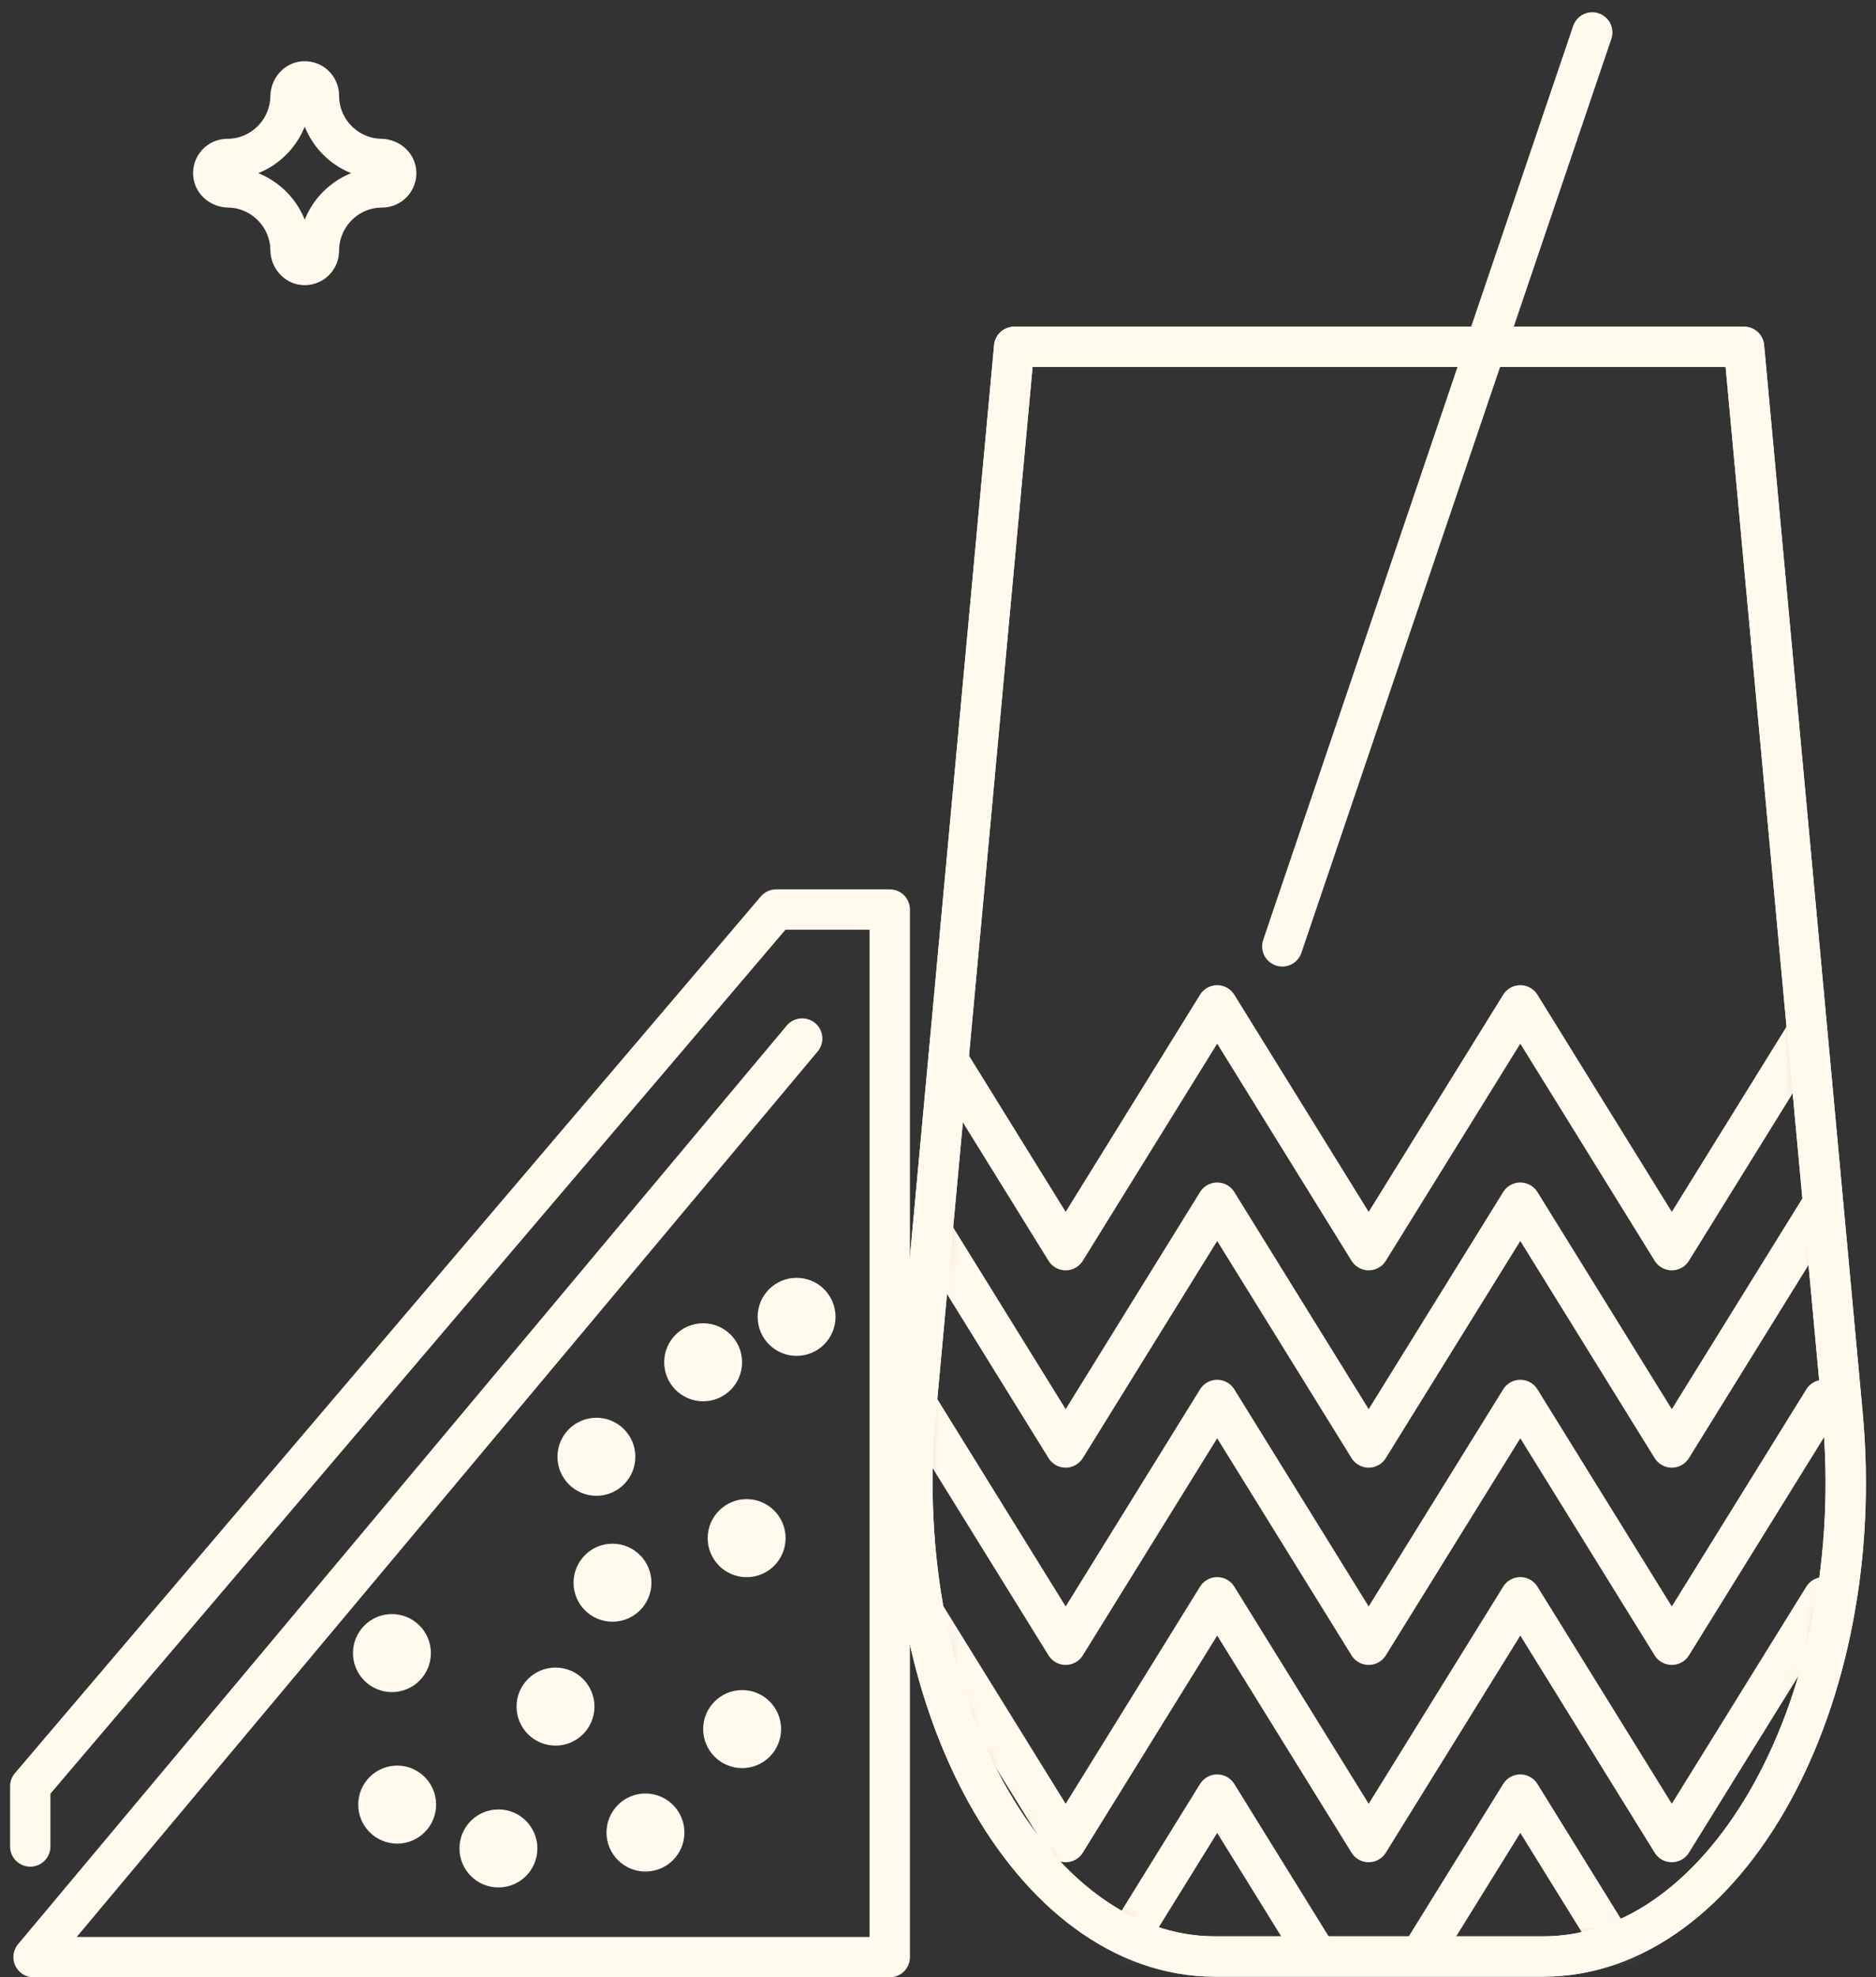<svg width="93" height="98" viewBox="0 0 93 98" fill="none" xmlns="http://www.w3.org/2000/svg">
<rect x="0" y="0" width="93" height="98" fill="#333333" stroke="none"/>
<mask id="mask0_3179_137411" style="mask-type:luminance" maskUnits="userSpaceOnUse" x="45" y="17" width="47" height="80">
<path d="M76.491 96.969H60.23C51.093 96.969 44.078 84.273 45.391 70.102L50.277 17.191H86.457L91.343 70.102C92.649 84.273 85.641 96.969 76.503 96.969H76.491Z" fill="white"/>
</mask>
<g mask="url(#mask0_3179_137411)">
<path d="M45.318 79.165L52.829 91.297L60.34 79.165L67.85 91.297L75.367 79.165L82.877 91.297L90.394 79.165" stroke="#FFF9EE" stroke-width="2" stroke-linecap="round" stroke-linejoin="round"/>
<path d="M45.318 88.944L52.829 101.076L60.34 88.944L67.85 101.076L75.367 88.944L82.877 101.076L90.394 88.944" stroke="#FFF9EE" stroke-width="2" stroke-linecap="round" stroke-linejoin="round"/>
<path d="M45.318 69.386L52.829 81.518L60.34 69.386L67.85 81.518L75.367 69.386L82.877 81.518L90.394 69.386" stroke="#FFF9EE" stroke-width="2" stroke-linecap="round" stroke-linejoin="round"/>
<path d="M45.318 59.607L52.829 71.74L60.34 59.607L67.85 71.74L75.367 59.607L82.877 71.74L90.394 59.607" stroke="#FFF9EE" stroke-width="2" stroke-linecap="round" stroke-linejoin="round"/>
<path d="M45.318 49.828L52.829 61.961L60.34 49.828L67.85 61.961L75.367 49.828L82.877 61.961L90.394 49.828" stroke="#FFF9EE" stroke-width="2" stroke-linecap="round" stroke-linejoin="round"/>
</g>
<path d="M76.491 96.969H60.23C51.093 96.969 44.078 84.273 45.391 70.102L50.277 17.191H86.457L91.343 70.102C92.649 84.273 85.641 96.969 76.503 96.969H76.491Z" stroke="#FFF9EE" stroke-width="2" stroke-linecap="round" stroke-linejoin="round"/>
<path d="M76.491 96.969H60.23C51.093 96.969 44.078 84.273 45.391 70.102L50.277 17.191H86.457L91.343 70.102C92.649 84.273 85.641 96.969 76.503 96.969H76.491Z" stroke="#FFF9EE" stroke-width="2" stroke-linecap="round" stroke-linejoin="round"/>
<path d="M39.767 51.472L1.663 97H44.108V45.078H38.478L1.5 88.531V91.516" stroke="#FFF9EE" stroke-width="2" stroke-linecap="round" stroke-linejoin="round"/>
<path d="M78.934 1.607L63.568 46.904" stroke="#FFF9EE" stroke-width="2" stroke-linecap="round" stroke-linejoin="round"/>
<path d="M34.857 68.452C35.371 68.452 35.788 68.034 35.788 67.518C35.788 67.002 35.371 66.584 34.857 66.584C34.343 66.584 33.926 67.002 33.926 67.518C33.926 68.034 34.343 68.452 34.857 68.452Z" fill="#FFF9EE" stroke="#FFF9EE" stroke-width="2" stroke-linecap="round" stroke-linejoin="round"/>
<path d="M29.566 73.135C30.08 73.135 30.497 72.717 30.497 72.201C30.497 71.685 30.08 71.267 29.566 71.267C29.052 71.267 28.635 71.685 28.635 72.201C28.635 72.717 29.052 73.135 29.566 73.135Z" fill="#FFF9EE" stroke="#FFF9EE" stroke-width="2" stroke-linecap="round" stroke-linejoin="round"/>
<path d="M37.013 77.169C37.528 77.169 37.945 76.751 37.945 76.235C37.945 75.719 37.528 75.301 37.013 75.301C36.499 75.301 36.082 75.719 36.082 76.235C36.082 76.751 36.499 77.169 37.013 77.169Z" fill="#FFF9EE" stroke="#FFF9EE" stroke-width="2" stroke-linecap="round" stroke-linejoin="round"/>
<path d="M30.363 79.377C30.877 79.377 31.294 78.959 31.294 78.443C31.294 77.927 30.877 77.509 30.363 77.509C29.849 77.509 29.432 77.927 29.432 78.443C29.432 78.959 29.849 79.377 30.363 79.377Z" fill="#FFF9EE" stroke="#FFF9EE" stroke-width="2" stroke-linecap="round" stroke-linejoin="round"/>
<path d="M19.429 82.865C19.944 82.865 20.361 82.447 20.361 81.931C20.361 81.415 19.944 80.997 19.429 80.997C18.915 80.997 18.498 81.415 18.498 81.931C18.498 82.447 18.915 82.865 19.429 82.865Z" fill="#FFF9EE" stroke="#FFF9EE" stroke-width="2" stroke-linecap="round" stroke-linejoin="round"/>
<path d="M27.539 85.516C28.053 85.516 28.47 85.098 28.47 84.582C28.47 84.066 28.053 83.648 27.539 83.648C27.024 83.648 26.607 84.066 26.607 84.582C26.607 85.098 27.024 85.516 27.539 85.516Z" fill="#FFF9EE" stroke="#FFF9EE" stroke-width="2" stroke-linecap="round" stroke-linejoin="round"/>
<path d="M36.791 86.633C37.305 86.633 37.722 86.214 37.722 85.698C37.722 85.182 37.305 84.764 36.791 84.764C36.276 84.764 35.859 85.182 35.859 85.698C35.859 86.214 36.276 86.633 36.791 86.633Z" fill="#FFF9EE" stroke="#FFF9EE" stroke-width="2" stroke-linecap="round" stroke-linejoin="round"/>
<path d="M19.689 90.375C20.203 90.375 20.62 89.957 20.62 89.441C20.62 88.925 20.203 88.507 19.689 88.507C19.175 88.507 18.758 88.925 18.758 89.441C18.758 89.957 19.175 90.375 19.689 90.375Z" fill="#FFF9EE" stroke="#FFF9EE" stroke-width="2" stroke-linecap="round" stroke-linejoin="round"/>
<path d="M31.998 91.759C32.512 91.759 32.929 91.34 32.929 90.824C32.929 90.308 32.512 89.89 31.998 89.89C31.483 89.89 31.066 90.308 31.066 90.824C31.066 91.34 31.483 91.759 31.998 91.759Z" fill="#FFF9EE" stroke="#FFF9EE" stroke-width="2" stroke-linecap="round" stroke-linejoin="round"/>
<path d="M24.709 92.547C25.223 92.547 25.64 92.129 25.64 91.613C25.64 91.097 25.223 90.679 24.709 90.679C24.194 90.679 23.777 91.097 23.777 91.613C23.777 92.129 24.194 92.547 24.709 92.547Z" fill="#FFF9EE" stroke="#FFF9EE" stroke-width="2" stroke-linecap="round" stroke-linejoin="round"/>
<path d="M39.49 66.201C40.004 66.201 40.421 65.783 40.421 65.267C40.421 64.751 40.004 64.332 39.49 64.332C38.975 64.332 38.559 64.751 38.559 65.267C38.559 65.783 38.975 66.201 39.49 66.201Z" fill="#FFF9EE" stroke="#FFF9EE" stroke-width="2" stroke-linecap="round" stroke-linejoin="round"/>
<path d="M15.062 13.132C14.682 13.11 14.406 12.761 14.402 12.377C14.376 10.685 13.009 9.314 11.323 9.288C10.941 9.282 10.595 9.007 10.572 8.625C10.548 8.216 10.871 7.878 11.273 7.878C12.981 7.878 14.373 6.498 14.402 4.791C14.408 4.407 14.68 4.056 15.064 4.034C15.473 4.01 15.81 4.335 15.81 4.739C15.81 6.452 17.185 7.849 18.886 7.878C19.268 7.884 19.618 8.157 19.64 8.54C19.664 8.95 19.34 9.288 18.938 9.288C17.213 9.288 15.81 10.696 15.81 12.427C15.81 12.831 15.473 13.155 15.064 13.132H15.062Z" stroke="#FFF9EE" stroke-width="2" stroke-miterlimit="10"/>
</svg>
